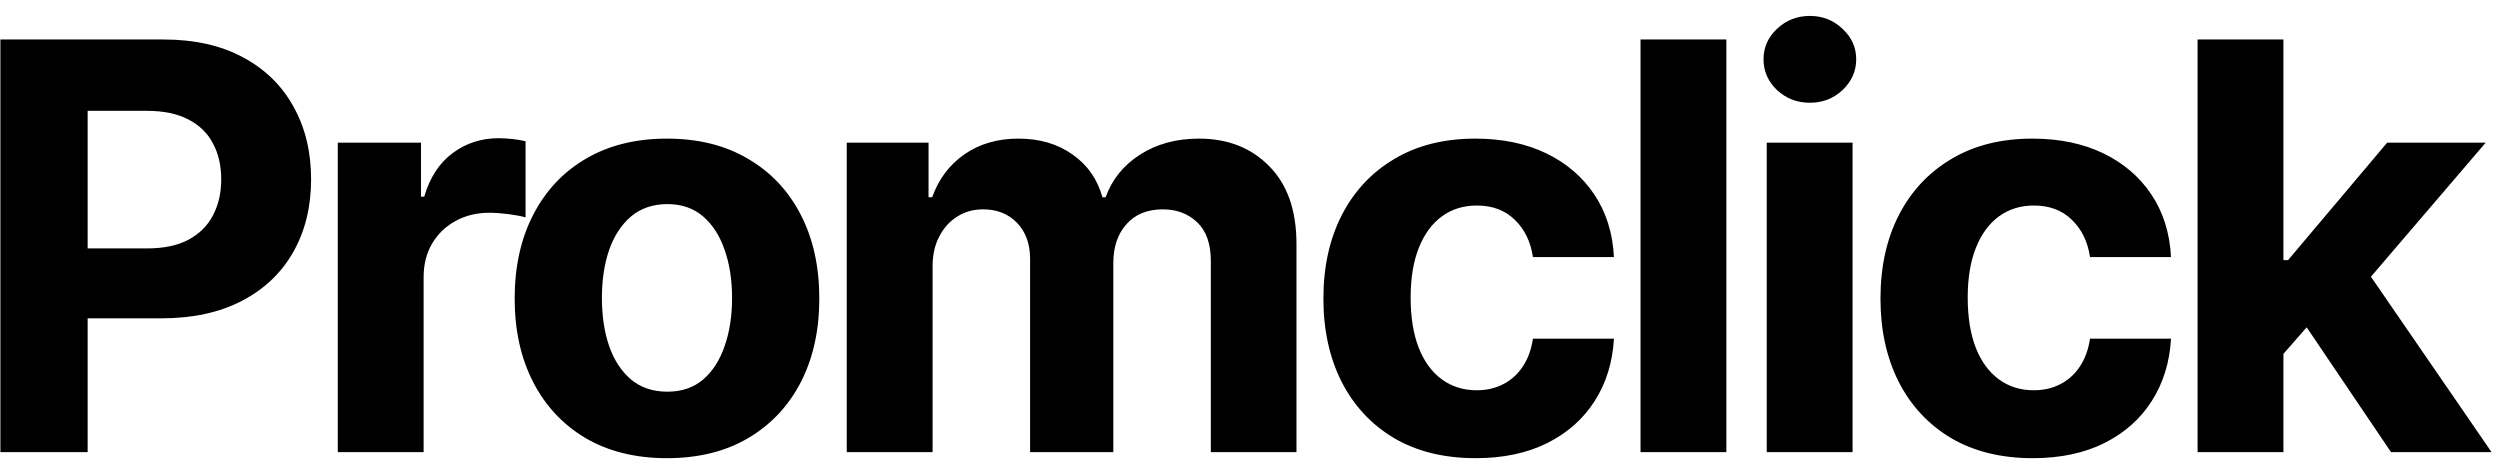 <svg width="141" height="26" viewBox="0 0 141 26" fill="none" xmlns="http://www.w3.org/2000/svg">
<path d="M0.023 25.5V2.227H9.205C10.97 2.227 12.473 2.564 13.716 3.239C14.958 3.905 15.905 4.833 16.557 6.023C17.216 7.205 17.546 8.568 17.546 10.114C17.546 11.659 17.212 13.023 16.546 14.204C15.879 15.386 14.913 16.307 13.648 16.966C12.39 17.625 10.867 17.954 9.08 17.954H3.227V14.011H8.284C9.231 14.011 10.011 13.848 10.625 13.523C11.246 13.189 11.708 12.731 12.011 12.148C12.322 11.557 12.477 10.879 12.477 10.114C12.477 9.341 12.322 8.667 12.011 8.091C11.708 7.508 11.246 7.057 10.625 6.739C10.004 6.413 9.216 6.25 8.261 6.25H4.943V25.5H0.023ZM19.051 25.5V8.045H23.744V11.091H23.926C24.244 10.008 24.778 9.189 25.528 8.636C26.278 8.076 27.142 7.795 28.119 7.795C28.361 7.795 28.622 7.811 28.903 7.841C29.183 7.871 29.429 7.913 29.642 7.966V12.261C29.414 12.193 29.1 12.133 28.698 12.079C28.297 12.027 27.929 12 27.596 12C26.884 12 26.247 12.155 25.687 12.466C25.134 12.769 24.695 13.193 24.369 13.739C24.051 14.284 23.892 14.913 23.892 15.625V25.5H19.051ZM37.618 25.841C35.853 25.841 34.327 25.466 33.039 24.716C31.758 23.958 30.77 22.905 30.073 21.557C29.376 20.201 29.027 18.629 29.027 16.841C29.027 15.038 29.376 13.462 30.073 12.114C30.77 10.758 31.758 9.705 33.039 8.955C34.327 8.197 35.853 7.818 37.618 7.818C39.383 7.818 40.906 8.197 42.186 8.955C43.474 9.705 44.467 10.758 45.164 12.114C45.861 13.462 46.209 15.038 46.209 16.841C46.209 18.629 45.861 20.201 45.164 21.557C44.467 22.905 43.474 23.958 42.186 24.716C40.906 25.466 39.383 25.841 37.618 25.841ZM37.641 22.091C38.444 22.091 39.114 21.864 39.652 21.409C40.19 20.947 40.596 20.318 40.868 19.523C41.148 18.727 41.289 17.822 41.289 16.807C41.289 15.792 41.148 14.886 40.868 14.091C40.596 13.296 40.19 12.667 39.652 12.204C39.114 11.742 38.444 11.511 37.641 11.511C36.83 11.511 36.148 11.742 35.596 12.204C35.05 12.667 34.637 13.296 34.357 14.091C34.084 14.886 33.948 15.792 33.948 16.807C33.948 17.822 34.084 18.727 34.357 19.523C34.637 20.318 35.05 20.947 35.596 21.409C36.148 21.864 36.83 22.091 37.641 22.091ZM47.757 25.5V8.045H52.37V11.125H52.575C52.939 10.102 53.545 9.295 54.393 8.705C55.242 8.114 56.257 7.818 57.439 7.818C58.636 7.818 59.654 8.117 60.495 8.716C61.336 9.307 61.897 10.11 62.177 11.125H62.359C62.715 10.125 63.359 9.326 64.291 8.727C65.23 8.121 66.34 7.818 67.621 7.818C69.249 7.818 70.571 8.337 71.586 9.375C72.609 10.405 73.121 11.867 73.121 13.761V25.5H68.291V14.716C68.291 13.746 68.033 13.019 67.518 12.534C67.003 12.049 66.359 11.807 65.586 11.807C64.708 11.807 64.022 12.087 63.529 12.648C63.037 13.201 62.791 13.932 62.791 14.841V25.5H58.098V14.614C58.098 13.758 57.852 13.076 57.359 12.568C56.874 12.061 56.234 11.807 55.439 11.807C54.901 11.807 54.416 11.943 53.984 12.216C53.56 12.481 53.223 12.856 52.973 13.341C52.723 13.818 52.598 14.379 52.598 15.023V25.5H47.757ZM83.231 25.841C81.443 25.841 79.905 25.462 78.617 24.704C77.337 23.939 76.352 22.879 75.662 21.523C74.981 20.167 74.64 18.606 74.64 16.841C74.64 15.053 74.984 13.485 75.674 12.136C76.371 10.78 77.359 9.723 78.64 8.966C79.92 8.201 81.443 7.818 83.208 7.818C84.731 7.818 86.064 8.095 87.208 8.648C88.352 9.201 89.257 9.977 89.924 10.977C90.591 11.977 90.958 13.152 91.026 14.5H86.458C86.329 13.629 85.988 12.928 85.435 12.398C84.89 11.86 84.174 11.591 83.287 11.591C82.537 11.591 81.882 11.796 81.322 12.204C80.769 12.606 80.337 13.193 80.026 13.966C79.716 14.739 79.56 15.674 79.56 16.773C79.56 17.886 79.712 18.833 80.015 19.614C80.325 20.394 80.761 20.989 81.322 21.398C81.882 21.807 82.537 22.011 83.287 22.011C83.841 22.011 84.337 21.898 84.776 21.671C85.223 21.443 85.591 21.114 85.878 20.682C86.174 20.242 86.367 19.716 86.458 19.102H91.026C90.95 20.436 90.587 21.61 89.935 22.625C89.291 23.633 88.401 24.421 87.265 24.989C86.128 25.557 84.784 25.841 83.231 25.841ZM97.367 2.227V25.5H92.526V2.227H97.367ZM99.644 25.5V8.045H104.485V25.5H99.644ZM102.076 5.795C101.356 5.795 100.739 5.557 100.224 5.08C99.716 4.595 99.463 4.015 99.463 3.341C99.463 2.674 99.716 2.102 100.224 1.625C100.739 1.14 101.356 0.898 102.076 0.898C102.796 0.898 103.409 1.14 103.917 1.625C104.432 2.102 104.69 2.674 104.69 3.341C104.69 4.015 104.432 4.595 103.917 5.08C103.409 5.557 102.796 5.795 102.076 5.795ZM114.649 25.841C112.862 25.841 111.324 25.462 110.036 24.704C108.755 23.939 107.771 22.879 107.081 21.523C106.399 20.167 106.059 18.606 106.059 16.841C106.059 15.053 106.403 13.485 107.093 12.136C107.79 10.78 108.778 9.723 110.059 8.966C111.339 8.201 112.862 7.818 114.627 7.818C116.149 7.818 117.483 8.095 118.627 8.648C119.771 9.201 120.676 9.977 121.343 10.977C122.009 11.977 122.377 13.152 122.445 14.5H117.877C117.748 13.629 117.407 12.928 116.854 12.398C116.309 11.86 115.593 11.591 114.706 11.591C113.956 11.591 113.301 11.796 112.74 12.204C112.187 12.606 111.755 13.193 111.445 13.966C111.134 14.739 110.979 15.674 110.979 16.773C110.979 17.886 111.13 18.833 111.434 19.614C111.744 20.394 112.18 20.989 112.74 21.398C113.301 21.807 113.956 22.011 114.706 22.011C115.259 22.011 115.755 21.898 116.195 21.671C116.642 21.443 117.009 21.114 117.297 20.682C117.593 20.242 117.786 19.716 117.877 19.102H122.445C122.369 20.436 122.005 21.61 121.354 22.625C120.71 23.633 119.82 24.421 118.684 24.989C117.547 25.557 116.202 25.841 114.649 25.841ZM128.331 20.477L128.342 14.671H129.047L134.637 8.045H140.194L132.683 16.818H131.535L128.331 20.477ZM123.944 25.5V2.227H128.785V25.5H123.944ZM134.853 25.5L129.717 17.898L132.944 14.477L140.524 25.5H134.853Z" fill="black"/>
</svg>

